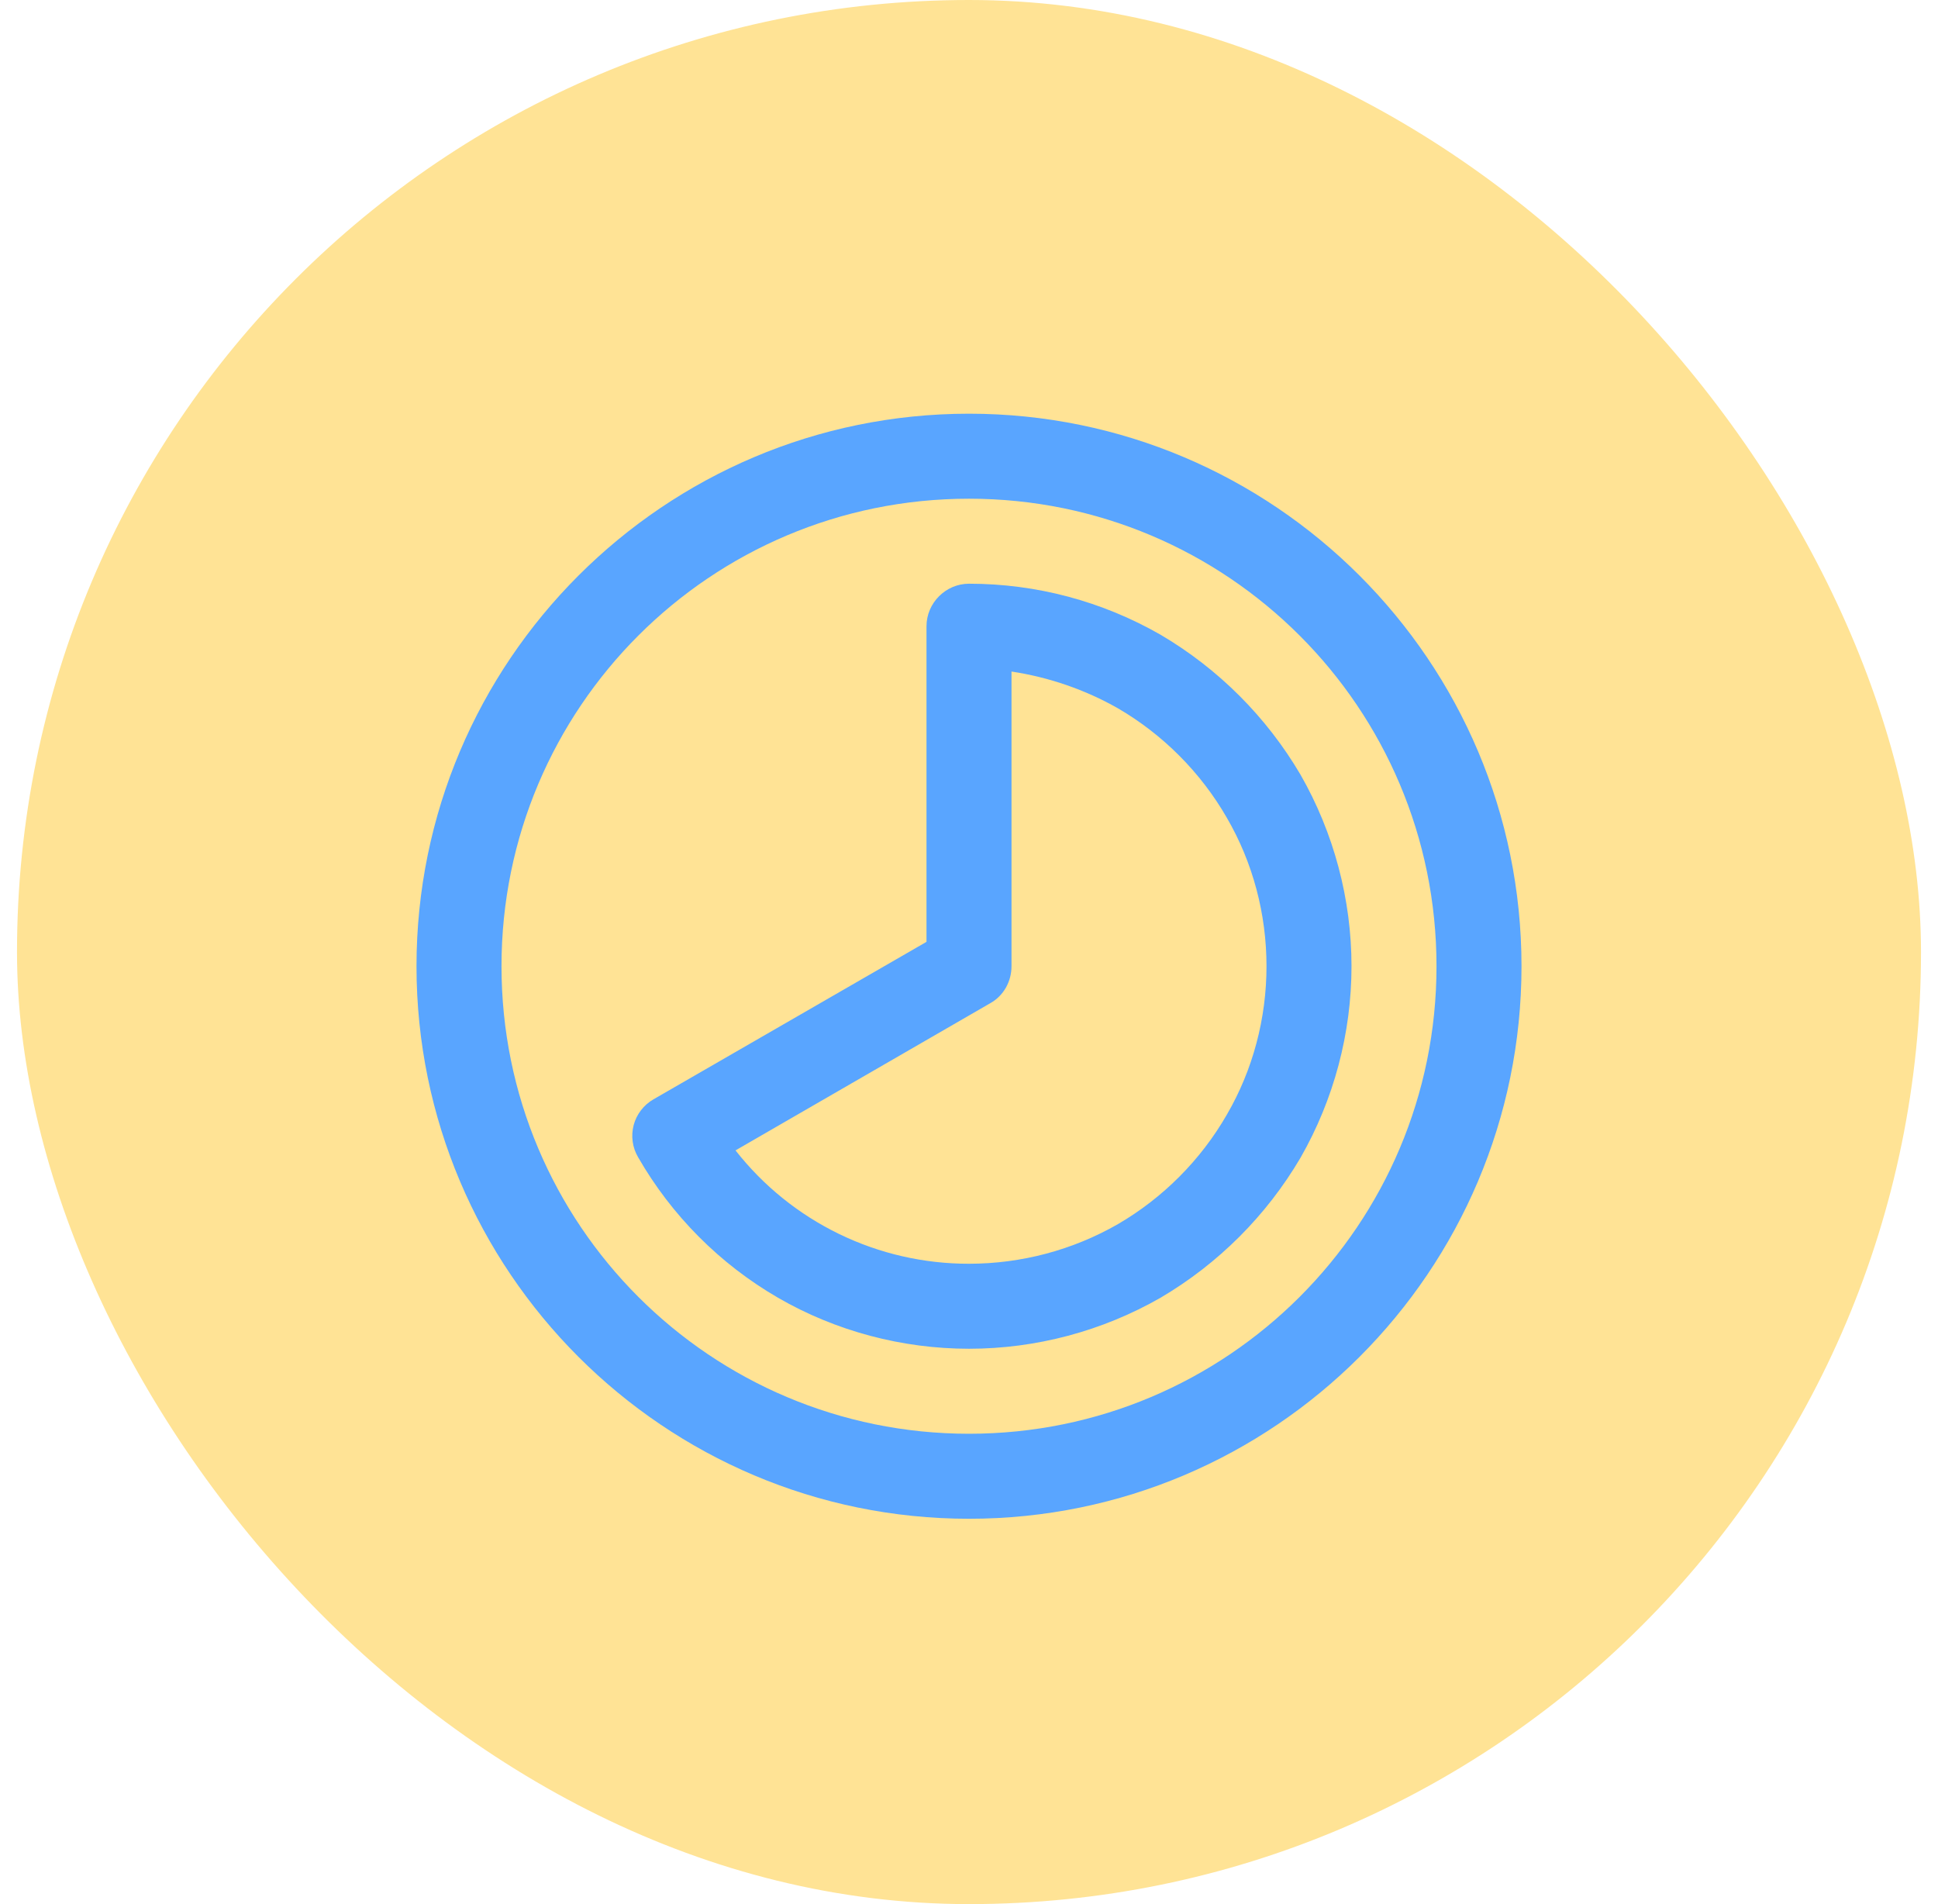 <svg width="57" height="56" viewBox="0 0 57 56" fill="none" xmlns="http://www.w3.org/2000/svg">
<rect x="0.5" width="56" height="56" rx="28" fill="#FFE395"/>
<path fill-rule="evenodd" clip-rule="evenodd" d="M14.75 28.417C14.75 20.817 20.9 14.667 28.5 14.667C36.1 14.667 42.25 20.817 42.25 28.417C42.25 36.017 36.1 42.167 28.5 42.167C20.9 42.167 14.75 36.017 14.75 28.417ZM28.5 12.167C19.533 12.167 12.25 19.45 12.25 28.417C12.25 37.383 19.533 44.667 28.5 44.667C37.467 44.667 44.75 37.383 44.75 28.417C44.75 19.45 37.467 12.167 28.5 12.167ZM28.5 17.167C27.817 17.167 27.25 17.733 27.25 18.417V27.7L19.217 32.333C19.075 32.415 18.951 32.524 18.852 32.654C18.752 32.783 18.679 32.931 18.637 33.09C18.596 33.248 18.585 33.412 18.608 33.574C18.63 33.736 18.684 33.892 18.767 34.033C19.752 35.749 21.172 37.175 22.883 38.167C24.583 39.15 26.533 39.667 28.5 39.667C30.467 39.667 32.417 39.15 34.133 38.167C35.833 37.167 37.25 35.75 38.25 34.05C39.233 32.333 39.75 30.383 39.75 28.417C39.75 26.45 39.233 24.5 38.25 22.783C37.25 21.083 35.833 19.667 34.133 18.667C32.417 17.683 30.483 17.167 28.5 17.167ZM29.75 28.417V19.75C30.85 19.917 31.917 20.283 32.883 20.833C34.2 21.6 35.317 22.717 36.083 24.05C36.85 25.367 37.25 26.883 37.25 28.417C37.25 29.95 36.85 31.467 36.083 32.783C35.317 34.117 34.2 35.233 32.883 36C31.55 36.767 30.033 37.167 28.5 37.167C27.177 37.169 25.872 36.871 24.682 36.293C23.492 35.716 22.449 34.874 21.633 33.833L29.133 29.5C29.517 29.283 29.75 28.867 29.75 28.417Z" fill="#59A5FF"/>
</svg>
